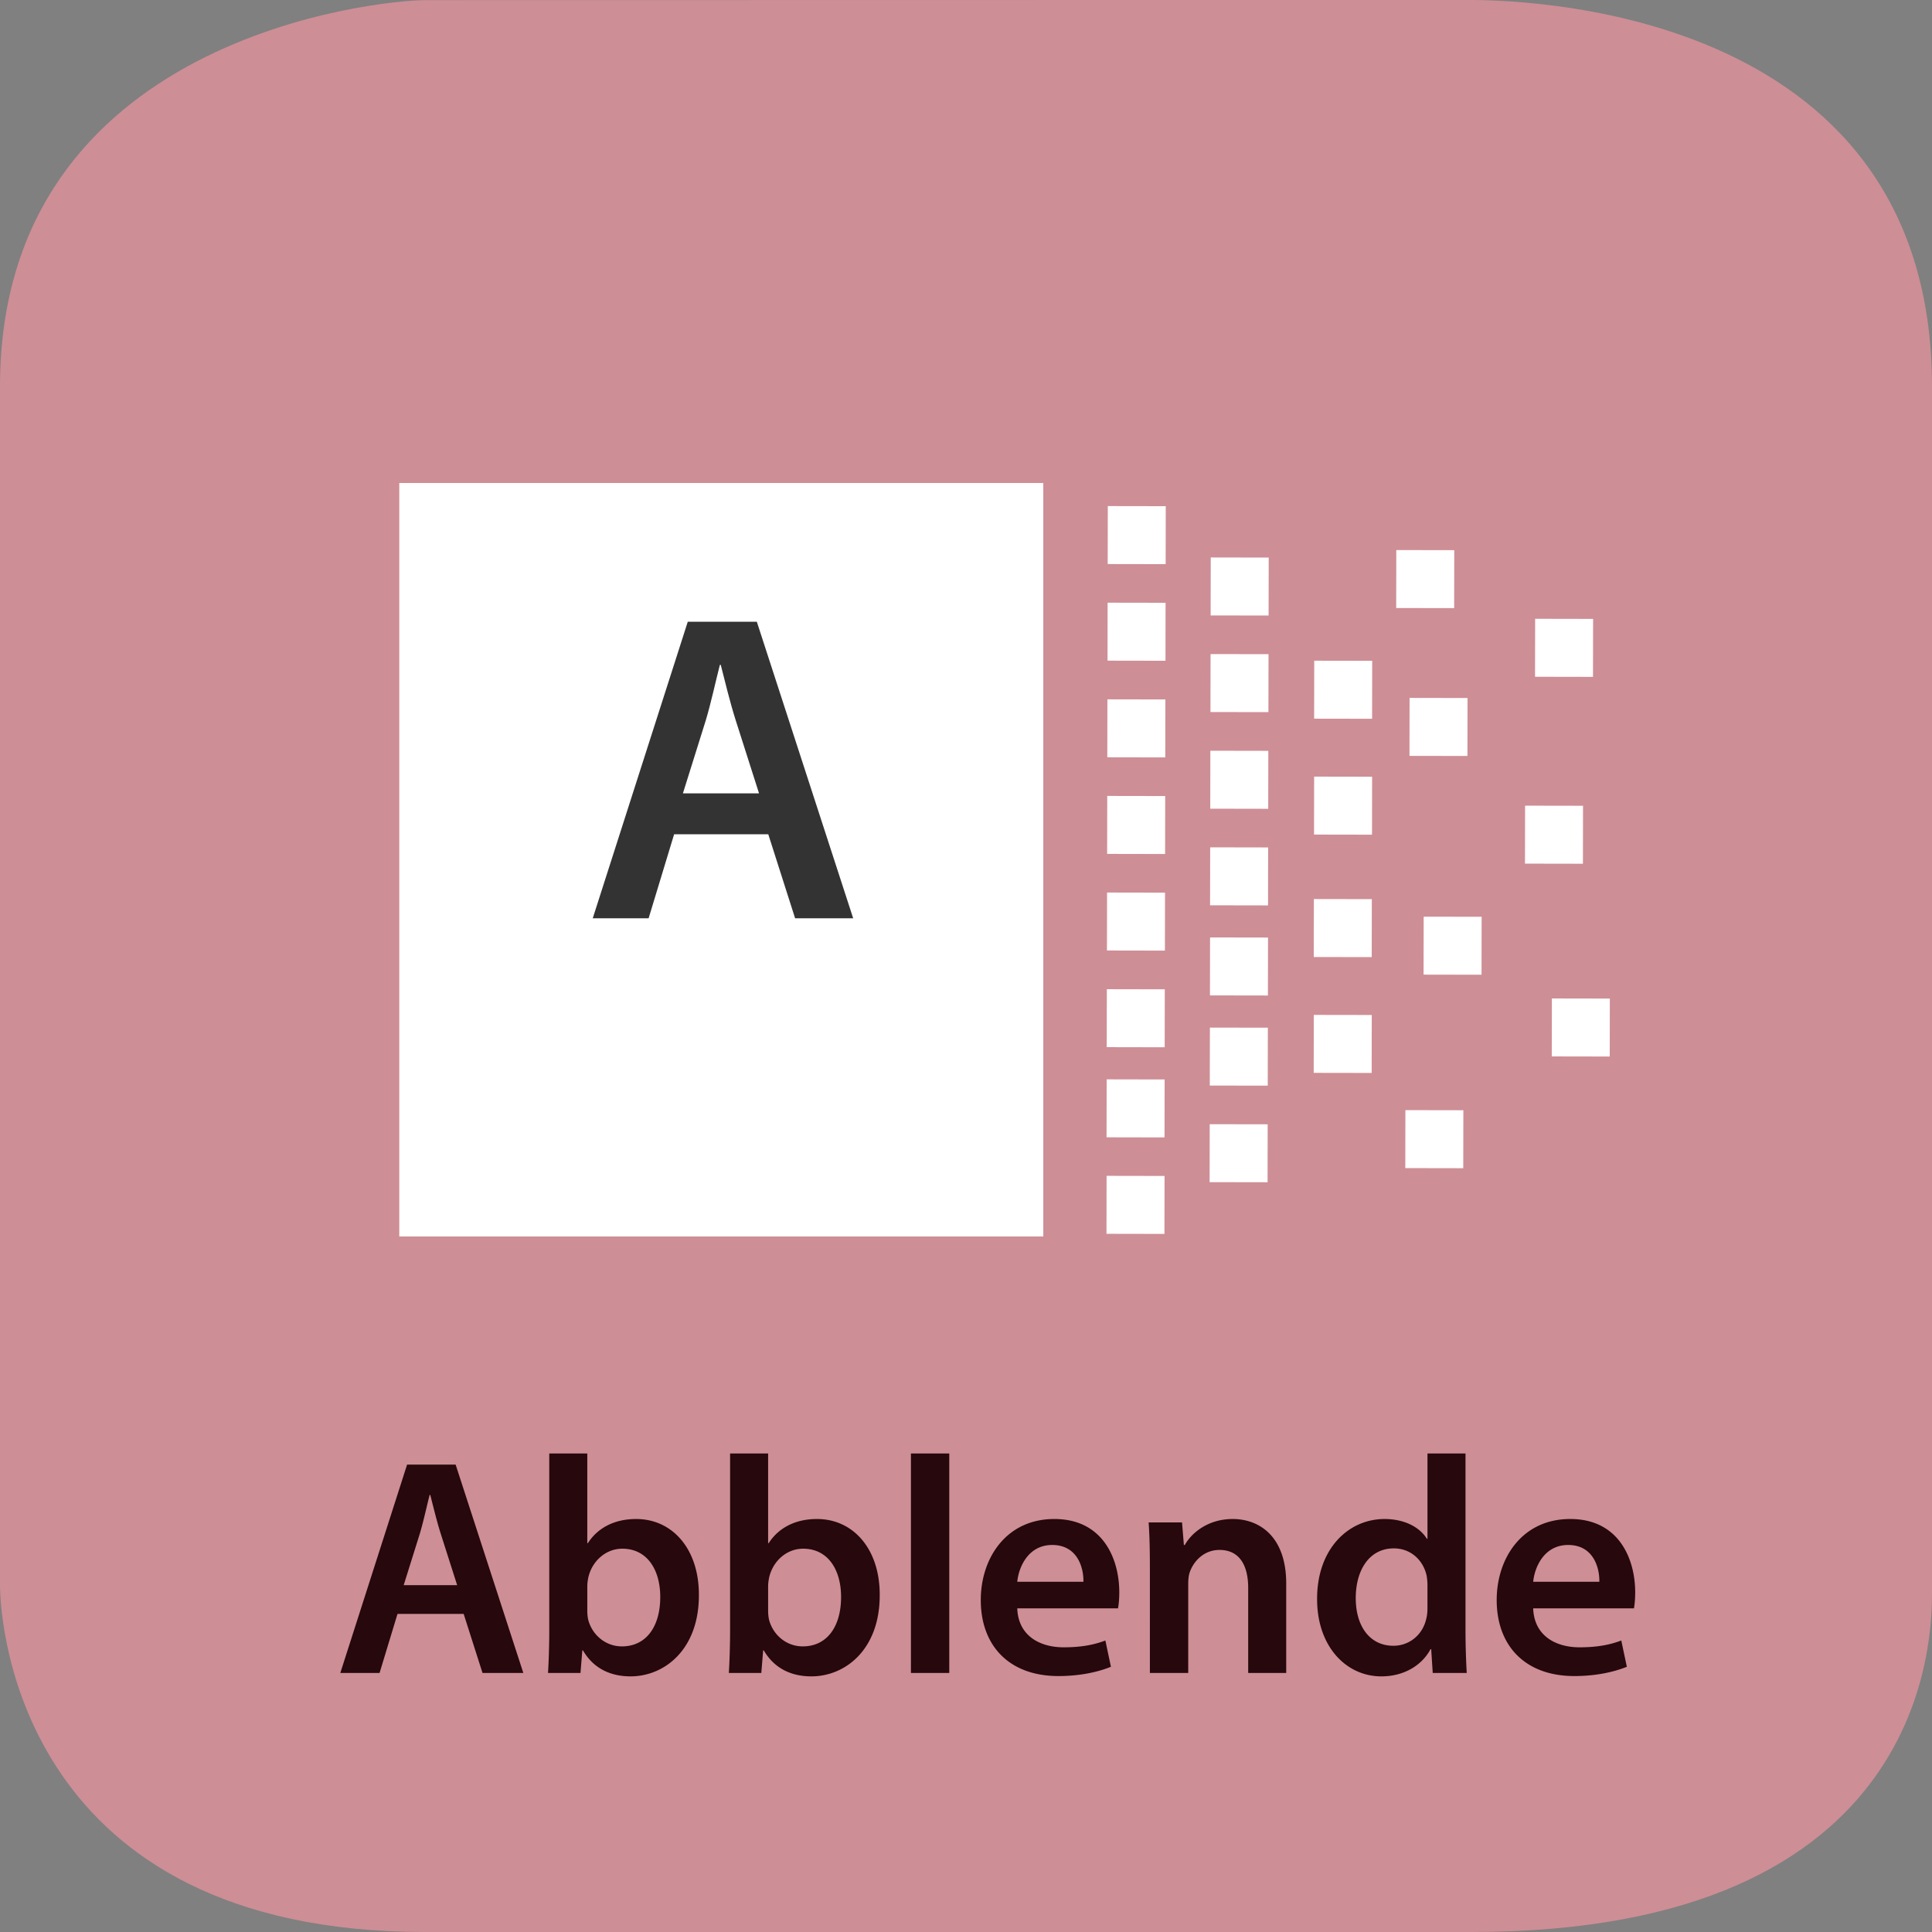 <svg xmlns="http://www.w3.org/2000/svg" xmlns:xlink="http://www.w3.org/1999/xlink" width="300" height="300" viewBox="0 0 300 300"><rect x="0" y="0" width="300" height="300" fill="#808080" stroke="none"/><switch><g><symbol id="a" viewBox="-150 -150 300 300.007"><path fill="#CE8E95" d="M150-97.021c0-6.764 0-52.979-71.5-52.979H-84c-62.5 0-66 47.215-66 53.979v186c0 54.5 59.235 60 66 60l161.5.029c6.765 0 72.5-.029 72.5-60.029v-187z"/></symbol><use xlink:href="#a" width="300" height="300.007" x="-150" y="-150" transform="matrix(1 0 0 -1 150 150)" overflow="visible"/><path fill="#FFF" d="M62 75h100v117H62z"/><path fill="#333" d="M104.678 129.543l-3.962 13.048H92.04l14.756-46.043h10.725l14.961 46.043h-9.018l-4.167-13.048h-14.619zm13.184-6.353l-3.621-11.34c-.888-2.801-1.64-5.943-2.323-8.607h-.137c-.683 2.664-1.366 5.875-2.186 8.607l-3.552 11.34h11.819z"/><path fill="#FFF" d="M172.018 78.585l9 .016-.016 9.001-9-.016zM171.99 93.585l9 .016-.015 9.001-9-.016zM171.958 108.595l9 .016-.017 9-8.999-.016zM171.932 123.593l8.999.017-.017 9-9-.017zM171.904 138.593l9 .017-.017 9-9-.017zM171.869 153.602l8.999.018-.018 8.999-8.999-.018zM171.842 167.602l9.001.018-.018 8.999-9-.018zM171.83 182.585l9 .017-.016 9-9-.017zM188.004 86.563l9 .017-.017 9-9-.016zM187.976 101.564l9 .016-.016 9-9-.015zM187.944 116.573l9 .017-.016 9-9.001-.017zM187.916 131.573l9 .017-.017 9-9-.017zM187.897 145.565l9 .016-.017 9-8.999-.016zM187.872 159.564l8.999.016-.016 9-9-.015zM187.844 174.565l9 .016-.016 9-9-.016zM204.074 102.594l9 .015-.015 9.001-9-.015zM204.059 120.592l9.001.016-.016 9-9.001-.016zM204.017 139.603l9 .016-.017 9.001-9-.016zM204.007 157.593l9 .015-.016 9.001-9-.015zM216.816 85.413l9 .016-.016 9-9-.016zM218.877 108.371l9 .016-.015 9-9-.015zM221.068 142.34l9 .015-.017 9-9-.016zM218.23 172.382l9 .016-.017 9-8.999-.016zM236.813 125.103l8.998.016-.016 9-8.998-.016zM240.975 155.041l8.999.016-.017 9-8.999-.016zM238.376 96.087l9 .017-.017 8.999-9-.017z"/><g><g fill="#26080D"><path d="M61.723 250.608l-2.784 9.169h-6.096l10.369-32.354h7.537l10.513 32.354h-6.337l-2.928-9.169H61.723zm9.265-4.463l-2.544-7.969c-.624-1.969-1.152-4.177-1.632-6.049h-.096c-.48 1.872-.96 4.128-1.536 6.049l-2.496 7.969h8.304zM85.098 259.777c.096-1.584.192-4.177.192-6.576v-27.507h5.904v13.921h.096c1.44-2.256 3.984-3.744 7.488-3.744 5.713 0 9.793 4.753 9.745 11.857 0 8.4-5.329 12.577-10.609 12.577-3.024 0-5.712-1.152-7.393-4.032h-.096l-.288 3.504h-5.039zm6.097-9.648c0 .479.048.96.144 1.392.624 2.353 2.688 4.129 5.232 4.129 3.696 0 5.953-2.977 5.953-7.681 0-4.129-1.968-7.489-5.905-7.489-2.4 0-4.56 1.729-5.232 4.32-.096.433-.192.96-.192 1.536v3.793zM113.177 259.777c.096-1.584.192-4.177.192-6.576v-27.507h5.904v13.921h.096c1.44-2.256 3.984-3.744 7.488-3.744 5.713 0 9.793 4.753 9.745 11.857 0 8.4-5.329 12.577-10.609 12.577-3.024 0-5.712-1.152-7.393-4.032h-.096l-.288 3.504h-5.039zm6.097-9.648c0 .479.048.96.144 1.392.624 2.353 2.688 4.129 5.232 4.129 3.696 0 5.953-2.977 5.953-7.681 0-4.129-1.968-7.489-5.905-7.489-2.4 0-4.56 1.729-5.232 4.32-.096.433-.192.96-.192 1.536v3.793zM141.45 225.694h5.952v34.083h-5.952v-34.083zM157.961 249.744c.145 4.225 3.456 6.049 7.201 6.049 2.735 0 4.703-.384 6.48-1.056l.863 4.08c-2.016.816-4.801 1.44-8.16 1.44-7.585 0-12.049-4.657-12.049-11.81 0-6.48 3.936-12.577 11.424-12.577 7.586 0 10.082 6.24 10.082 11.377 0 1.104-.097 1.969-.192 2.496h-15.649zm10.273-4.128c.047-2.16-.912-5.713-4.85-5.713-3.648 0-5.184 3.313-5.424 5.713h10.274zM178.553 243.36c0-2.688-.049-4.945-.193-6.961h5.186l.287 3.504h.145c1.008-1.824 3.553-4.032 7.44-4.032 4.08 0 8.305 2.641 8.305 10.033v13.873h-5.904v-13.201c0-3.36-1.248-5.904-4.465-5.904-2.352 0-3.983 1.68-4.608 3.456-.191.528-.239 1.248-.239 1.92v13.729h-5.952V243.36zM227.562 225.694v27.507c0 2.399.097 4.992.192 6.576h-5.28l-.24-3.696h-.096c-1.393 2.592-4.225 4.225-7.633 4.225-5.568 0-9.985-4.753-9.985-11.953-.048-7.825 4.849-12.481 10.466-12.481 3.216 0 5.521 1.345 6.576 3.072h.096v-13.249h5.904zm-5.905 20.451a8.31 8.31 0 0 0-.144-1.536c-.528-2.305-2.4-4.177-5.089-4.177-3.792 0-5.904 3.36-5.904 7.729 0 4.272 2.112 7.393 5.856 7.393 2.4 0 4.513-1.632 5.089-4.176.144-.528.191-1.104.191-1.729v-3.504zM238.072 249.744c.144 4.225 3.456 6.049 7.2 6.049 2.736 0 4.705-.384 6.48-1.056l.864 4.08c-2.016.816-4.8 1.44-8.16 1.44-7.585 0-12.05-4.657-12.05-11.81 0-6.48 3.937-12.577 11.426-12.577 7.584 0 10.08 6.24 10.08 11.377 0 1.104-.096 1.969-.191 2.496h-15.649zm10.273-4.128c.048-2.16-.912-5.713-4.848-5.713-3.648 0-5.185 3.313-5.425 5.713h10.273z"/></g></g></g></switch></svg>